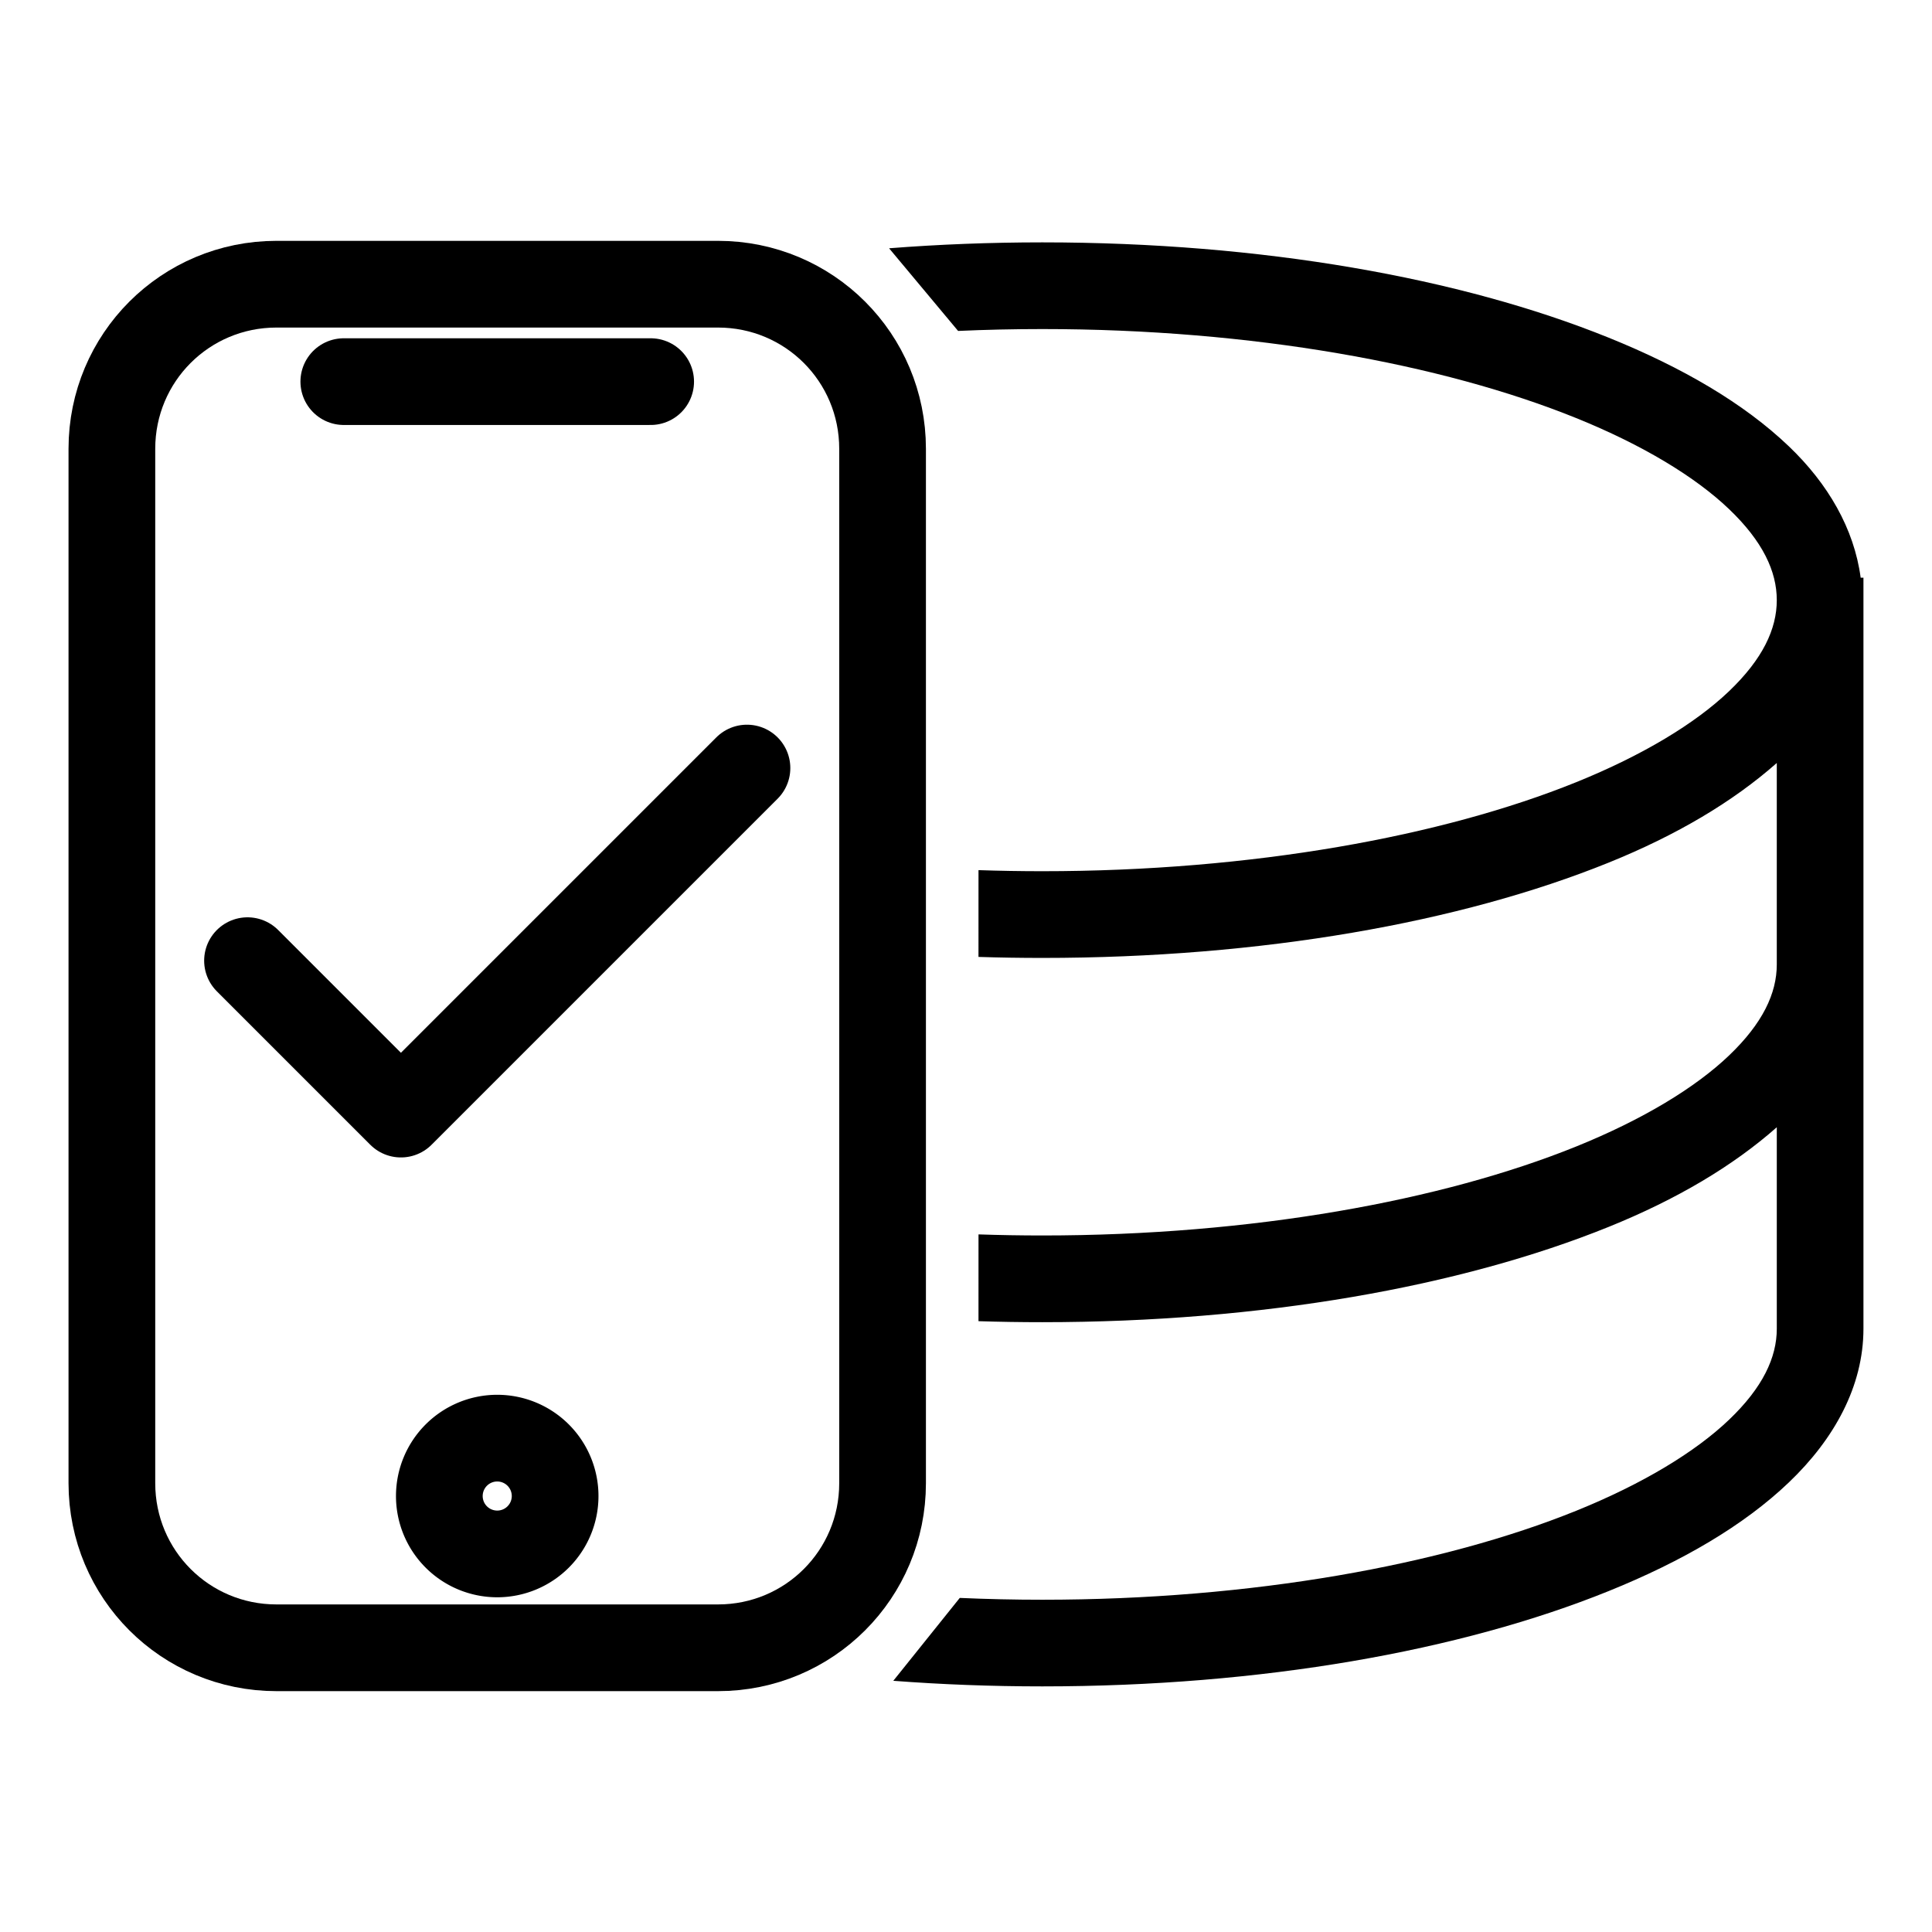 <?xml version="1.0" encoding="UTF-8" standalone="no"?>
<!-- Created with Inkscape (http://www.inkscape.org/) -->

<svg width="100mm" height="100mm" viewBox="0 0 100 100" version="1.1" id="svg1"
   xmlns="http://www.w3.org/2000/svg"
   xmlns:svg="http://www.w3.org/2000/svg">
   <defs id="defs1" />
   <g id="layer1">
      <g id="path28" />
      <g id="g46" transform="translate(-1.364)">
         <path id="path41" style="color:currentColor;fill:currentColor;fill-opacity:1;-inkscape-stroke:none" d="m 47.601,86.998 c 2.5,0.19 5.077,0.289 7.711,0.289 11.363,0 21.655,-1.836 29.309,-4.93 3.827,-1.547 7.005,-3.402 9.338,-5.631 2.333,-2.229 3.857,-4.96 3.857,-7.957 V 68.709 49.916 31.062 29.9 H 97.672 C 97.333,27.365 95.983,25.04 93.959,23.105 91.626,20.876 88.448,19.021 84.621,17.475 76.968,14.381 66.675,12.545 55.312,12.545 c -2.711,0 -5.361,0.105 -7.929,0.306 l 3.572,4.278 c 1.43,-0.064 2.884,-0.097 4.357,-0.097 10.873,0 20.709,1.807 27.627,4.604 3.459,1.398 6.178,3.05 7.92,4.715 1.742,1.665 2.471,3.216 2.471,4.713 0,1.497 -0.729,3.048 -2.471,4.713 -1.742,1.665 -4.461,3.315 -7.92,4.713 -6.918,2.796 -16.754,4.604 -27.627,4.604 -1.112,0 -2.213,-0.019 -3.301,-0.056 l -0.001,4.492 c 1.09,0.035 2.191,0.052 3.302,0.052 11.363,0 21.655,-1.836 29.309,-4.93 3.534,-1.428 6.437,-3.154 8.709,-5.16 v 10.426 c 0,1.497 -0.729,3.048 -2.471,4.713 -1.742,1.665 -4.461,3.317 -7.92,4.715 -6.918,2.796 -16.754,4.602 -27.627,4.602 -1.112,0 -2.213,-0.019 -3.301,-0.056 l -0.001,4.492 c 1.09,0.035 2.191,0.052 3.302,0.052 11.363,0 21.655,-1.836 29.309,-4.93 3.534,-1.428 6.437,-3.154 8.709,-5.16 v 10.365 0.061 c -10e-7,1.497 -0.729,3.048 -2.471,4.713 -1.742,1.665 -4.461,3.317 -7.92,4.715 -6.918,2.796 -16.754,4.602 -27.627,4.602 -1.443,0 -2.868,-0.032 -4.271,-0.094 z" />
         <path style="display:inline;fill:none;fill-rule:evenodd;stroke:currentColor;stroke-width:4.488;stroke-linecap:round;stroke-linejoin:round;stroke-dasharray:none" d="m 15.675,14.71 h 22.851 c 4.72,0 8.52,3.8 8.52,8.52 v 53.539 c 0,4.72 -3.8,8.52 -8.52,8.52 H 15.675 c -4.72,0 -8.52,-3.8 -8.52,-8.52 V 23.23 c 0,-4.72 3.8,-8.52 8.52,-8.52 z" id="path31" />
         <path style="display:inline;fill:none;fill-rule:evenodd;stroke:currentColor;stroke-width:4.488;stroke-linecap:round;stroke-linejoin:round;stroke-dasharray:none" d="m 14.175,49.724 7.941,7.941 17.911,-17.911" id="path30" />
         <path style="display:inline;fill:none;fill-rule:evenodd;stroke:currentColor;stroke-width:4.488;stroke-linecap:round;stroke-linejoin:round;stroke-dasharray:none" d="M 19.159,19.753 H 35.042" id="path29" />
         <path style="display:inline;fill:none;fill-rule:evenodd;stroke:currentColor;stroke-width:4.488;stroke-linecap:round;stroke-linejoin:round;stroke-dasharray:none" d="M 30.097,77.434 A 2.996,2.996 0 0 1 27.101,80.431 2.996,2.996 0 0 1 24.104,77.434 2.996,2.996 0 0 1 27.101,74.438 2.996,2.996 0 0 1 30.097,77.434 Z" id="path5" />
      </g>
   </g>
</svg>
